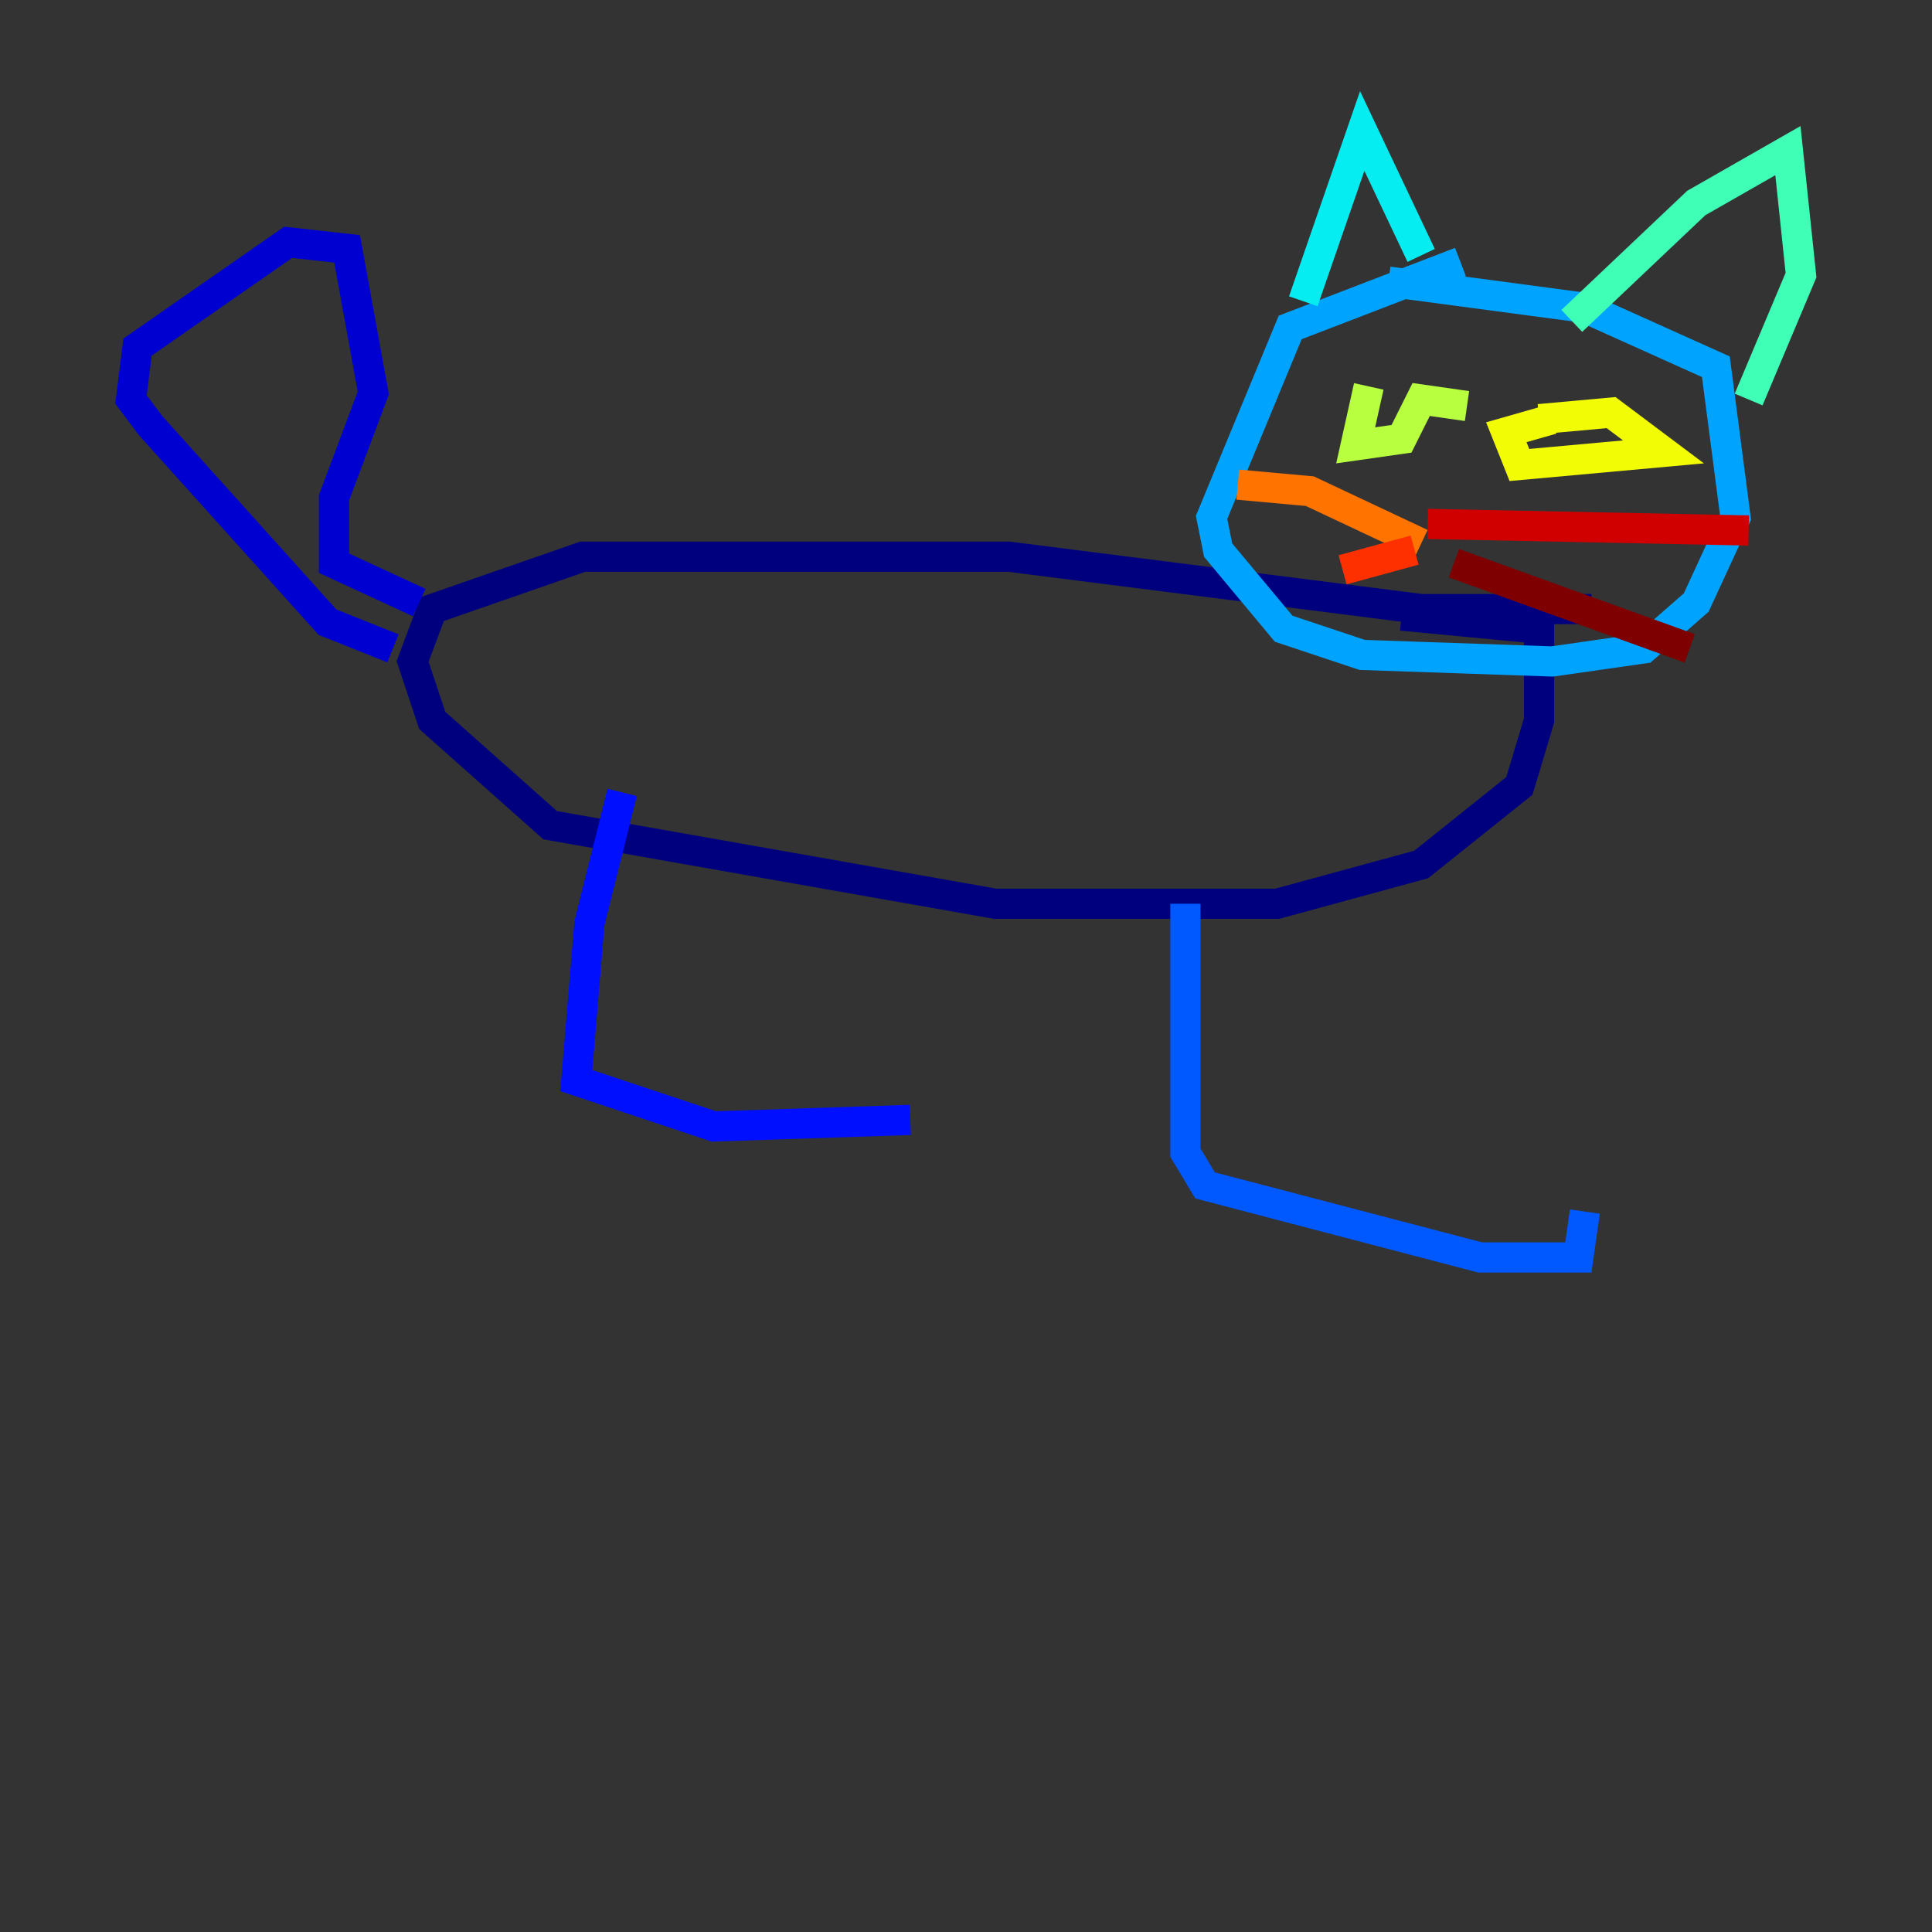 <?xml version="1.0" encoding="utf-8" ?>
<svg baseProfile="tiny" height="128" version="1.2" viewBox="0,0,128,128" width="128" xmlns="http://www.w3.org/2000/svg" xmlns:ev="http://www.w3.org/2001/xml-events" xmlns:xlink="http://www.w3.org/1999/xlink"><rect x="0" y="0" width="128" height="128" fill="#333333" stroke="none"/><defs /><polyline fill="none" points="105.437,40.352 94.156,40.352 66.82,36.881 38.617,36.881 28.637,40.352 27.336,43.824 28.637,47.729 36.447,54.671 65.953,59.878 84.61,59.878 94.156,57.275 100.664,52.068 101.966,47.729 101.966,41.654 92.854,40.786" stroke="#00007f" stroke-width="2" /><polyline fill="none" points="26.034,42.956 21.695,41.22 9.98,28.203 8.678,26.468 9.112,22.997 19.091,16.054 22.997,16.488 24.732,26.034 22.129,32.976 22.129,37.315 27.77,39.919" stroke="#0000d1" stroke-width="2" /><polyline fill="none" points="41.22,52.502 39.051,61.18 38.183,71.593 47.295,74.63 60.312,74.197" stroke="#0010ff" stroke-width="2" /><polyline fill="none" points="78.536,59.878 78.536,76.366 79.837,78.536 98.061,83.308 104.57,83.308 105.003,80.271" stroke="#0058ff" stroke-width="2" /><polyline fill="none" points="96.759,17.356 85.478,21.695 80.271,34.278 80.705,36.447 85.044,41.654 90.251,43.39 102.834,43.824 108.909,42.956 112.38,39.919 114.983,34.278 113.681,24.298 105.003,20.393 91.986,18.658" stroke="#00a4ff" stroke-width="2" /><polyline fill="none" points="86.346,19.959 90.251,8.678 94.156,16.922" stroke="#05ecf1" stroke-width="2" /><polyline fill="none" points="104.136,21.261 112.38,13.451 118.454,9.98 119.322,18.224 115.851,26.468" stroke="#3fffb7" stroke-width="2" /><polyline fill="none" points="90.251,25.6 90.251,25.6" stroke="#7cff79" stroke-width="2" /><polyline fill="none" points="90.685,25.6 89.817,29.505 92.854,29.071 94.156,26.468 97.193,26.902" stroke="#b7ff3f" stroke-width="2" /><polyline fill="none" points="102.834,27.77 99.797,28.637 100.664,30.807 110.21,29.939 106.739,27.336 101.966,27.77" stroke="#f1fc05" stroke-width="2" /><polyline fill="none" points="97.193,35.58 97.193,35.58" stroke="#ffb900" stroke-width="2" /><polyline fill="none" points="94.156,36.014 86.78,32.542 82.007,32.108" stroke="#ff7300" stroke-width="2" /><polyline fill="none" points="93.722,36.447 88.949,37.749" stroke="#ff3000" stroke-width="2" /><polyline fill="none" points="94.59,34.712 115.851,35.146" stroke="#d10000" stroke-width="2" /><polyline fill="none" points="96.325,37.315 111.946,42.956" stroke="#7f0000" stroke-width="2" /></svg>